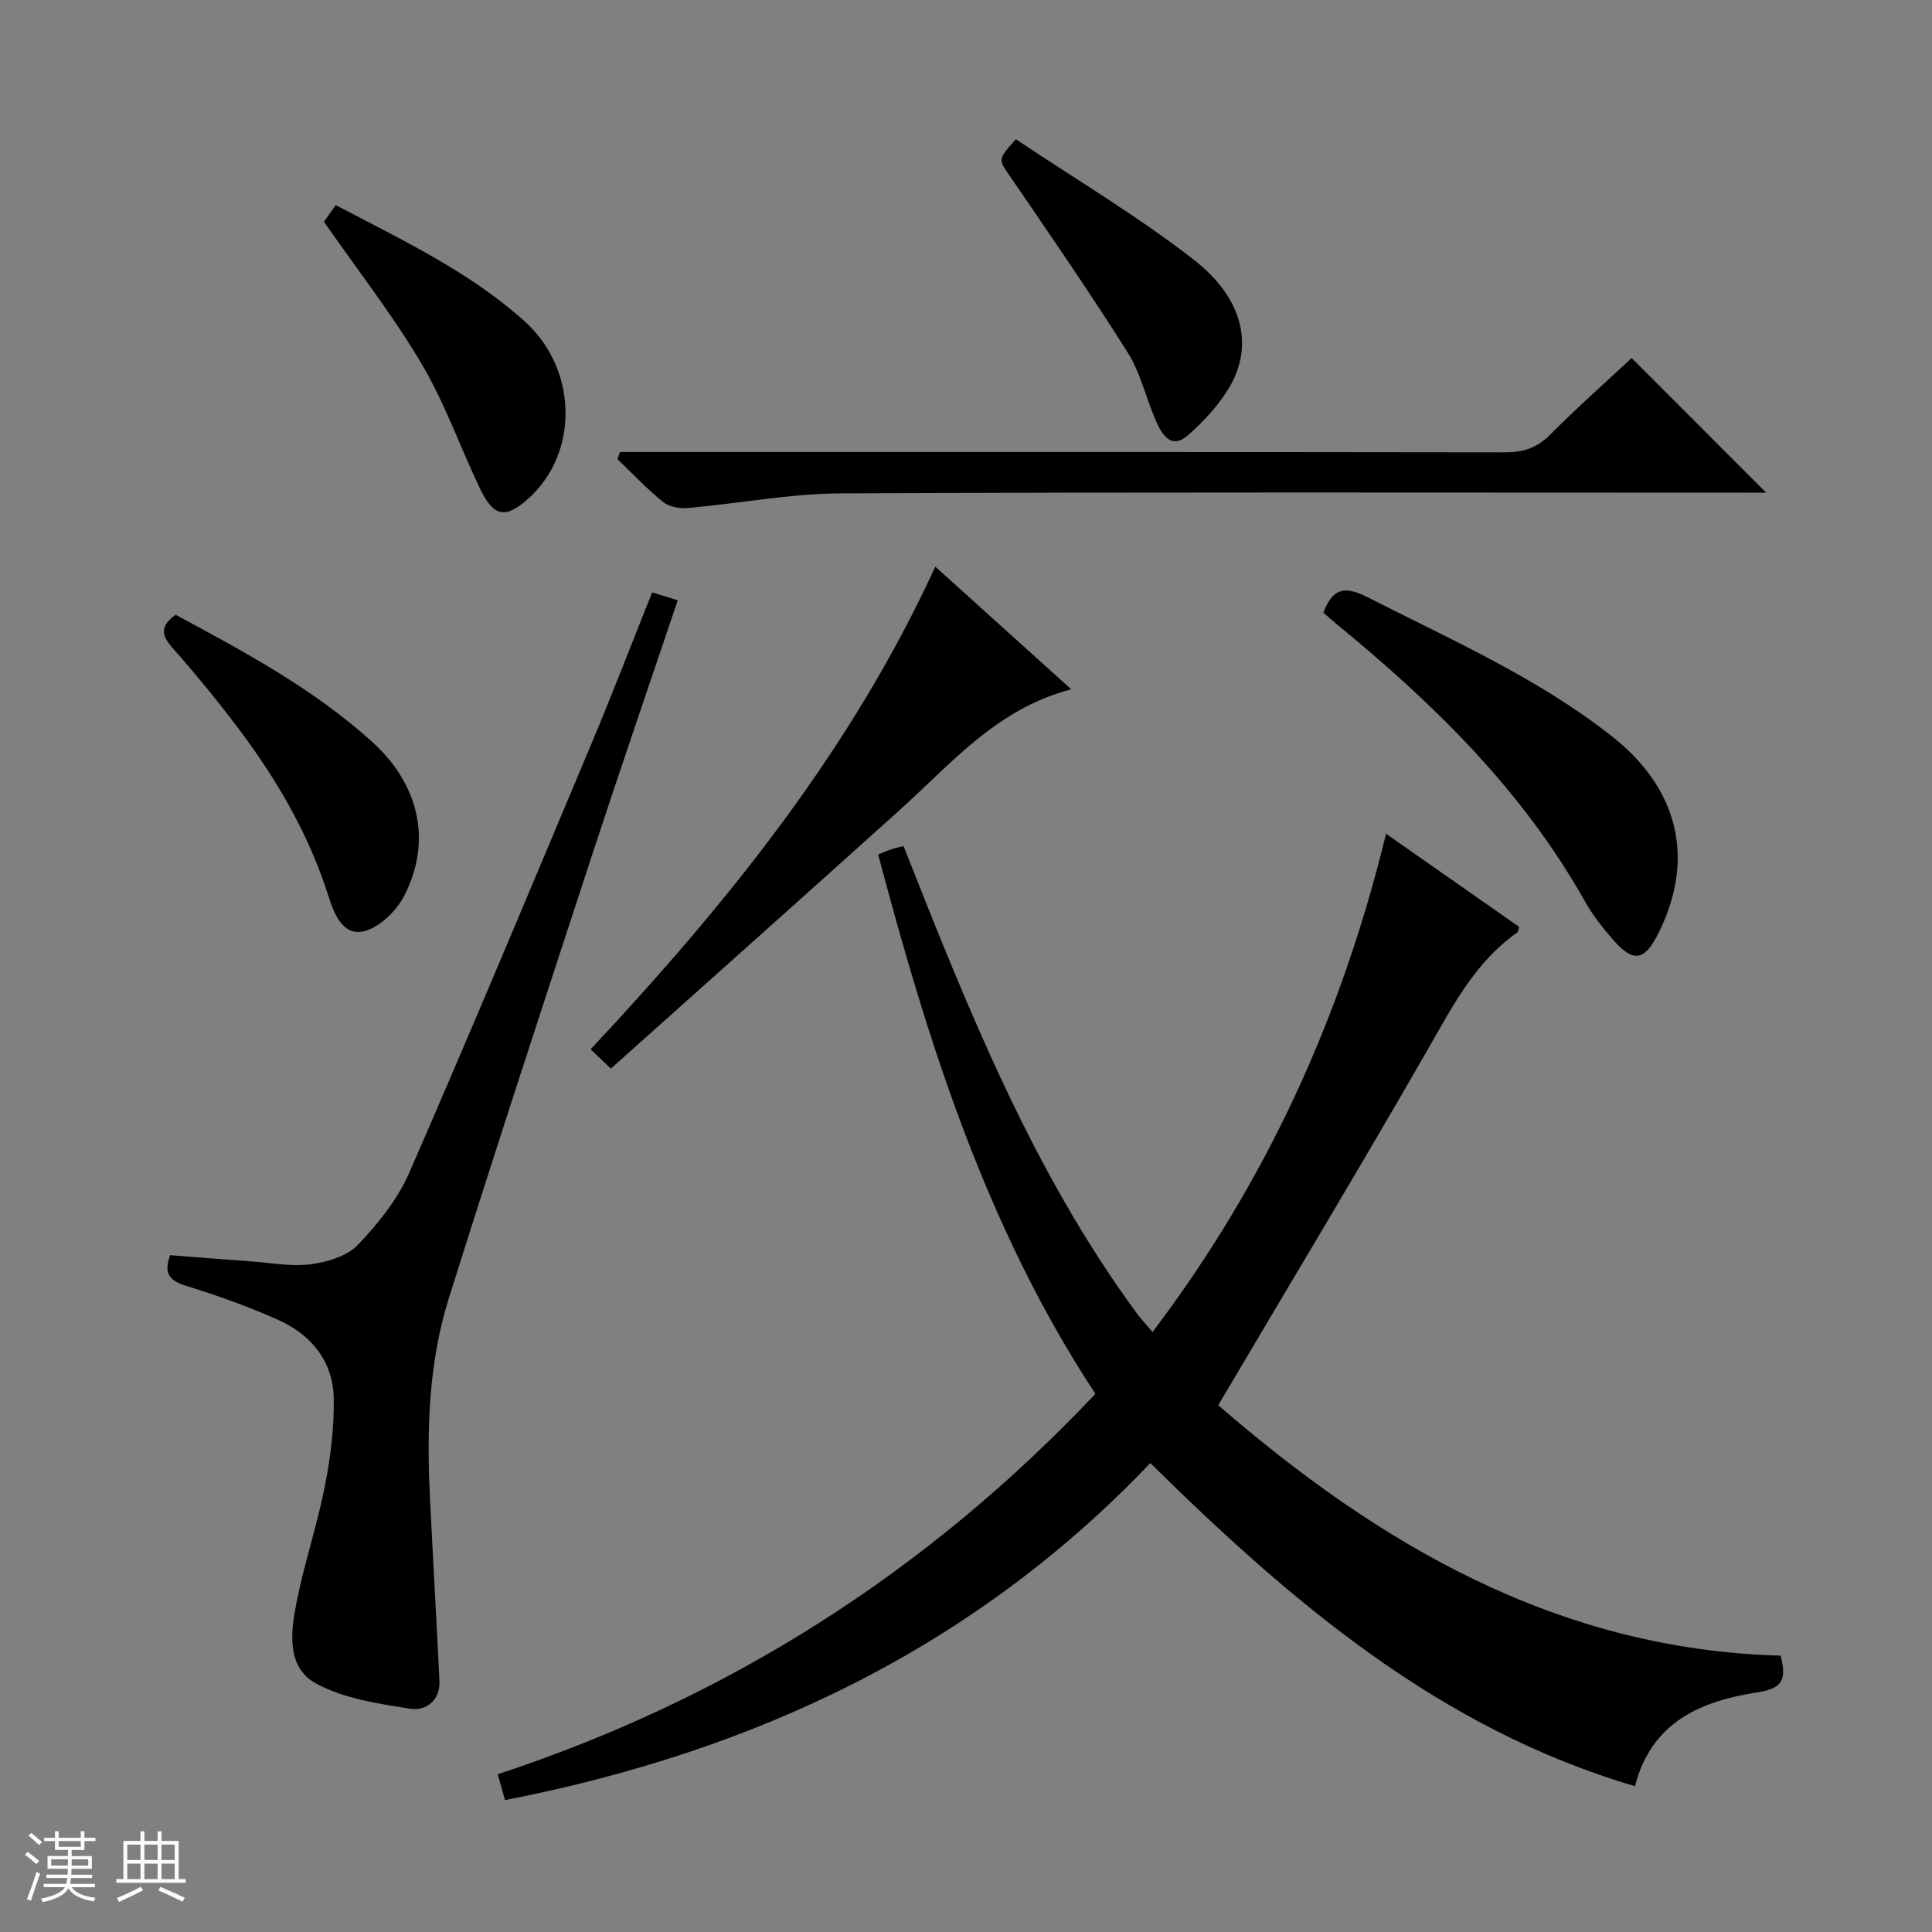 <svg enable-background="new 0 0 400 400" viewBox="0 0 400 400" xmlns="http://www.w3.org/2000/svg"><rect x="0" y="0" width="400" height="400" fill="#808080" stroke="none"/><path d="m5.17 384 .56-.58c.85.61 1.65 1.24 2.4 1.87l-.59.64c-.84-.73-1.63-1.38-2.37-1.93m1.22 9.53-.82-.34c.71-1.76 1.37-3.64 1.98-5.63.24.13.5.25.76.36-.6 1.67-1.24 3.54-1.92 5.61m-.5-13.5.57-.54c.56.44 1.31 1.06 2.26 1.87l-.64.64c-.68-.66-1.41-1.32-2.19-1.97m3.25.46h2.24v-1.36h.77v1.36h4.57v-1.36h.76v1.36h2.28v.69h-2.28v1.84h-2.64v1.26h4.18v2.64h-4.21c0 .45-.02.86-.05 1.21h4.32v.69h-4.38c-.04.34-.1.75-.19 1.22h5.15v.69h-4.82c.87 1.19 2.51 1.92 4.93 2.19-.17.31-.3.57-.37.76-2.77-.49-4.52-1.41-5.26-2.76-.56 1.26-2.3 2.23-5.24 2.9-.12-.24-.26-.48-.43-.72 2.73-.55 4.38-1.34 4.96-2.38h-4.38v-.69h4.65c.1-.38.17-.79.21-1.22h-4.32v-.69h4.4c.03-.34.05-.75.05-1.21h-4.2v-2.64h4.23v-1.26h-2.69v-1.84h-2.24zm1.46 4.46v1.29h3.45c.01-.4.02-.57.01-.53v-.32-.45h-3.46zm1.55-2.59h4.57v-1.19h-4.57zm6.11 2.59h-3.42v.77c-.01.19-.01.37-.02.53h3.44z" fill="#fafbfc"/><path d="m32.63 379.16h.82v1.98h3.54v7.89h1.46v.78h-14.37v-.78h1.46v-7.89h3.54v-1.98h.82v1.98h2.73zm-3.49 11.48.5.73c-1.61.82-3.28 1.63-5 2.41-.13-.27-.28-.55-.44-.82 1.75-.72 3.4-1.49 4.94-2.32m-2.78-5.55h2.73v-3.18h-2.73zm0 3.95h2.73v-3.2h-2.73zm3.54-3.95h2.73v-3.18h-2.73zm0 3.95h2.73v-3.2h-2.73zm7.89 4.68c-1.84-.92-3.51-1.7-5.02-2.32l.45-.73c1.89.8 3.57 1.55 5.04 2.23zm-1.62-11.81h-2.73v3.18h2.73zm-2.73 7.13h2.73v-3.2h-2.73v3.19z" fill="#fafbfc"/><g fill="#000001"><path d="m286.97 172.62c9.44 6.61 18.53 12.97 27.55 19.28-.2.62-.2 1.02-.39 1.16-8.73 6.13-13.38 15.26-18.53 24.23-14.06 24.49-28.63 48.69-43.38 73.64 32.97 28.56 70.03 50.61 116.43 51.85 1.21 4.66.64 6.77-4.66 7.58-11.58 1.78-22.01 5.95-25.49 19.45-40.33-11.86-70.95-37.94-100.34-66.9-36.54 38.38-81.98 59.72-133.6 69.78-.52-1.84-.96-3.4-1.51-5.35 47.84-15.75 89.01-41.98 123.74-78.76-22.5-34.21-34.58-72.42-44.98-111.68 1.06-.42 1.9-.79 2.77-1.08.75-.25 1.53-.4 2.49-.64 13.33 33.71 26.65 67.25 48.23 96.64.87 1.18 1.88 2.25 3.32 3.96 23.48-31 39.08-65.1 48.35-103.16z"/><path d="m135.02 122.65c1.95.6 3.45 1.06 5.3 1.63-5.98 17.75-11.96 35.12-17.68 52.57-10.02 30.6-20.06 61.2-29.71 91.92-4.17 13.26-4.6 27.08-3.93 40.9.62 12.78 1.37 25.56 1.98 38.34.19 4.07-2.81 6.27-5.99 5.77-6.63-1.04-13.67-2.07-19.44-5.16-6.28-3.36-5.38-10.67-4.18-16.74 1.6-8.12 4.28-16.03 5.88-24.16 1.18-5.96 1.95-12.13 1.85-18.18-.13-7.66-4.62-13.17-11.44-16.24-6.19-2.78-12.63-5.07-19.11-7.08-3.44-1.07-4.73-2.52-3.32-6.35 5.6.43 11.19.89 16.78 1.29 4.14.3 8.37 1.12 12.41.58 3.4-.45 7.46-1.69 9.7-4.03 4.17-4.38 8.21-9.39 10.6-14.88 12.95-29.67 25.42-59.55 37.96-89.4 4.22-10.08 8.14-20.29 12.34-30.78z"/><path d="m128.37 93.59h5.76c59.14 0 118.28-.03 177.43.06 3.74.01 6.6-.87 9.31-3.59 5.63-5.65 11.61-10.96 16.95-15.93 9.39 9.4 18.63 18.65 27.85 27.87-.78 0-2.48 0-4.18 0-62.47 0-124.95-.15-187.42.15-10.56.05-21.11 2.1-31.68 3.03-1.67.15-3.84-.24-5.09-1.24-3.36-2.71-6.33-5.88-9.46-8.87.17-.5.35-.99.53-1.48z"/><path d="m193.64 117.32c9.48 8.55 18.58 16.76 28.15 25.39-15.42 4.01-24.83 15.38-35.53 25.01-19.76 17.8-39.63 35.49-59.78 53.52-1.54-1.47-2.79-2.65-4.2-3.99 28.32-30.27 53.95-61.96 71.36-99.93z"/><path d="m274 126.84c1.83-4.89 4.23-5.69 9.04-3.24 17.32 8.82 35.17 16.66 50.6 28.77 13.92 10.92 17.35 25.42 9.8 40.68-2.99 6.04-5.3 6.39-9.73 1.22-2.05-2.39-4.03-4.91-5.56-7.64-12.86-22.88-31.19-40.83-51.23-57.26-1.02-.83-1.99-1.72-2.92-2.53z"/><path d="m36.36 127.28c14.39 7.75 28.56 15.35 40.64 26.26 9.67 8.73 12.56 20.43 6.71 31.88-1.62 3.17-5.14 6.62-8.39 7.39-4.44 1.05-6.24-3.88-7.35-7.37-4.03-12.68-10.59-23.94-18.5-34.47-4.39-5.84-9.04-11.49-13.87-16.97-2.28-2.59-2.39-4.43.76-6.72z"/><path d="m67.07 45.91c.58-.82 1.42-2 2.44-3.45 13.72 7.22 27.57 13.72 39.06 24.02 11.08 9.93 11.35 27.29.81 36.75-4.64 4.17-7.12 3.86-9.88-1.84-4.18-8.64-7.34-17.84-12.21-26.06-5.97-10.09-13.26-19.42-20.22-29.42z"/><path d="m210.32 28.82c12.21 8.18 25.08 15.82 36.81 24.93 10.21 7.94 12.42 17.66 7.54 26.18-2.18 3.81-5.37 7.22-8.68 10.16-3.45 3.06-5.39-.04-6.65-2.9-2.05-4.7-3.17-9.93-5.86-14.2-7.78-12.34-16.07-24.36-24.31-36.41-2.47-3.6-2.69-3.45 1.15-7.76z"/></g></svg>